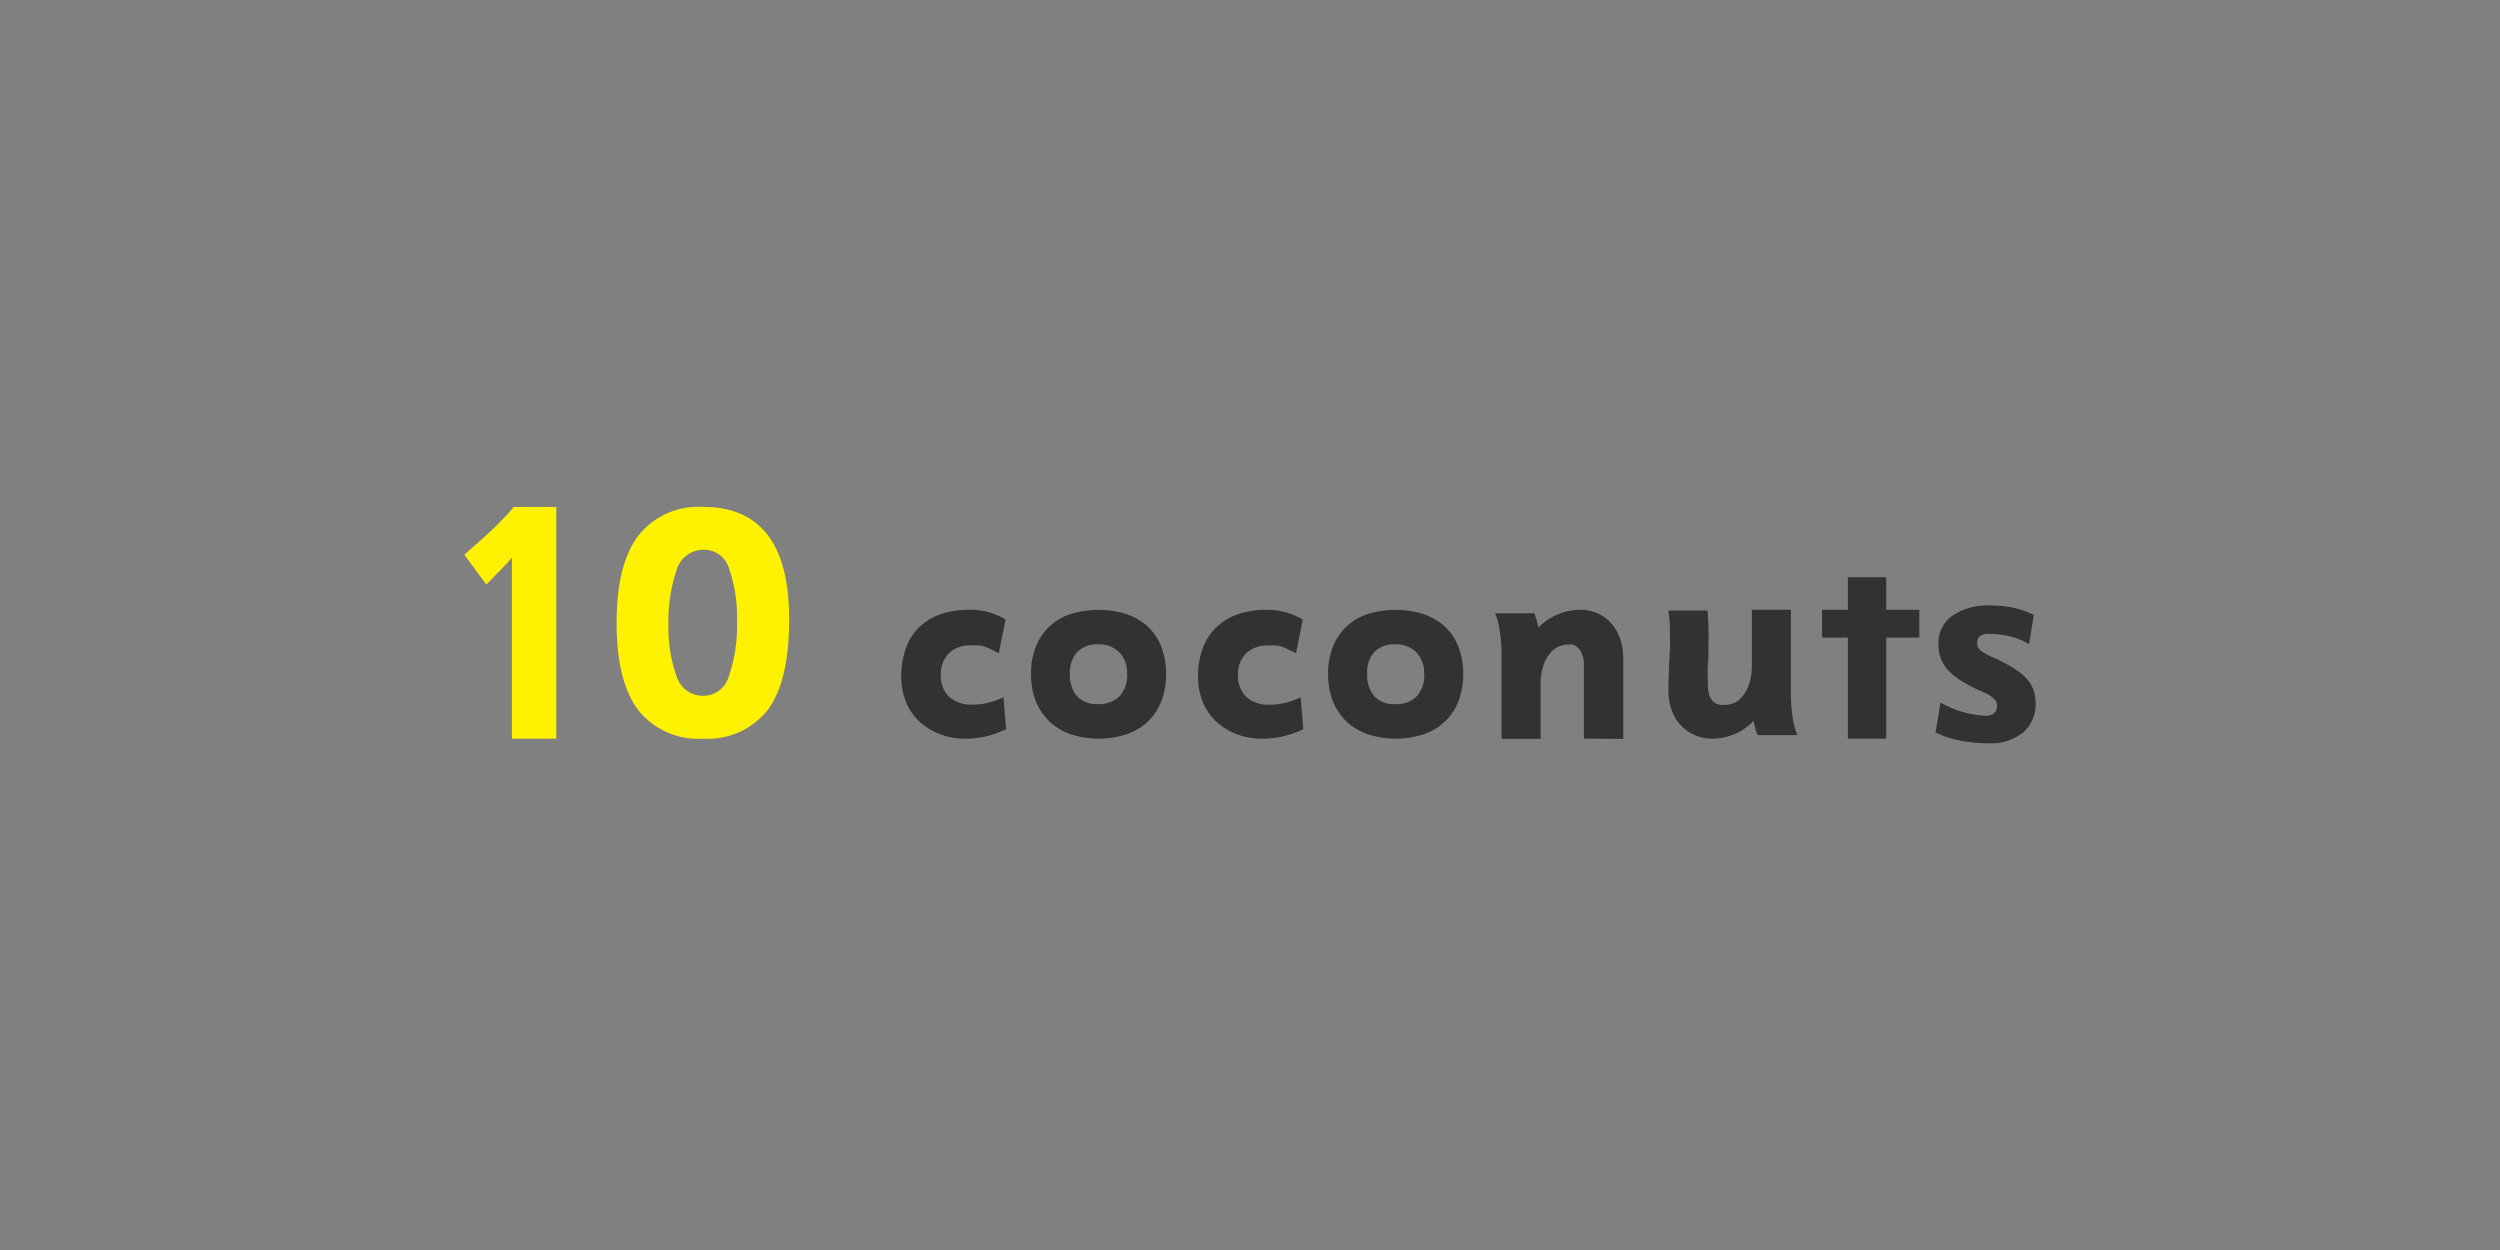 <svg xmlns="http://www.w3.org/2000/svg" viewBox="0 0 256 128"><rect x="0" y="0" width="256" height="128" fill="#808080" stroke="none"/><defs><style>.cls-1{fill:#fff200;}.cls-2{fill:#323232;}</style></defs><g id="_3_Hot_air_ballons" data-name="3 Hot air ballons"><path class="cls-1" d="M52.42,75.64V57.1c-.46.53-.89,1-1.3,1.41s-.85.87-1.32,1.35L47.55,56.8q1-.88,2-1.77c.54-.5,1.1-1,1.66-1.59a19.27,19.27,0,0,0,1.4-1.53h4.35V75.64Z"/><path class="cls-1" d="M80.81,63.37c0,4.32-.75,7.44-2.23,9.37A7.83,7.83,0,0,1,72,75.64a7.84,7.84,0,0,1-6.63-2.91c-1.48-1.94-2.23-4.92-2.23-8.94s.75-7,2.23-8.94A7.81,7.81,0,0,1,72,51.91Q80.8,51.91,80.81,63.37Zm-5.34.19A15.12,15.12,0,0,0,74.58,58,2.68,2.68,0,0,0,72,56.29a2.88,2.88,0,0,0-2.63,1.82,16.45,16.45,0,0,0-.92,6,14.62,14.62,0,0,0,.89,5.3A2.82,2.82,0,0,0,72,71.25a2.7,2.7,0,0,0,2.55-1.76A16,16,0,0,0,75.47,63.56Z"/><path class="cls-2" d="M101,75.4a9.17,9.17,0,0,1-2.14.24,7.25,7.25,0,0,1-2.64-.47,6.65,6.65,0,0,1-2.09-1.3,5.72,5.72,0,0,1-1.36-2,6.8,6.8,0,0,1-.48-2.6,8.35,8.35,0,0,1,.43-2.75A5.67,5.67,0,0,1,94,64.35a6,6,0,0,1,2.19-1.41,8.59,8.59,0,0,1,3-.5,6.93,6.93,0,0,1,2.29.32,8.42,8.42,0,0,1,1.49.67l-.69,3.45-.77-.37a5.1,5.1,0,0,0-.6-.27,2.91,2.91,0,0,0-.63-.15,6.32,6.32,0,0,0-.82,0,3.09,3.09,0,0,0-2.31.82,3,3,0,0,0-.81,2.21,3,3,0,0,0,.84,2.23,3.41,3.41,0,0,0,2.43.8,6.66,6.66,0,0,0,1.56-.18,9.31,9.31,0,0,0,1.59-.57l.27,3.26A10.48,10.48,0,0,1,101,75.4Z"/><path class="cls-2" d="M119.41,69a7.58,7.58,0,0,1-.5,2.84,5.7,5.7,0,0,1-1.4,2.08,6.08,6.08,0,0,1-2.18,1.28,9.29,9.29,0,0,1-5.65,0,6.16,6.16,0,0,1-2.18-1.28,6,6,0,0,1-1.42-2.08,7.58,7.58,0,0,1-.5-2.84,7.28,7.28,0,0,1,.49-2.77,5.64,5.64,0,0,1,3.57-3.35,9.63,9.63,0,0,1,5.69,0,6.18,6.18,0,0,1,2.18,1.26,5.58,5.58,0,0,1,1.4,2.07A7.45,7.45,0,0,1,119.41,69Zm-4,0a3,3,0,0,0-.81-2.22,2.94,2.94,0,0,0-2.16-.8,2.8,2.8,0,0,0-2.14.8,3.15,3.15,0,0,0-.74,2.22,3.33,3.33,0,0,0,.72,2.29,2.77,2.77,0,0,0,2.16.81,2.91,2.91,0,0,0,2.19-.79A3.17,3.17,0,0,0,115.42,69Z"/><path class="cls-2" d="M131.39,75.4a9.17,9.17,0,0,1-2.14.24,7.25,7.25,0,0,1-2.64-.47,6.65,6.65,0,0,1-2.09-1.3,5.72,5.72,0,0,1-1.36-2,6.8,6.8,0,0,1-.48-2.6,8.35,8.35,0,0,1,.43-2.75,5.67,5.67,0,0,1,1.32-2.16,6,6,0,0,1,2.19-1.41,8.59,8.59,0,0,1,3-.5,6.93,6.93,0,0,1,2.29.32,8.42,8.42,0,0,1,1.49.67l-.69,3.45-.77-.37a5.1,5.1,0,0,0-.6-.27,2.91,2.91,0,0,0-.63-.15,6.32,6.32,0,0,0-.82,0,3.09,3.09,0,0,0-2.31.82,3,3,0,0,0-.81,2.21,3,3,0,0,0,.84,2.23,3.41,3.41,0,0,0,2.43.8,6.66,6.66,0,0,0,1.56-.18,9.31,9.31,0,0,0,1.59-.57l.27,3.26A10.48,10.48,0,0,1,131.39,75.4Z"/><path class="cls-2" d="M149.83,69a7.58,7.58,0,0,1-.5,2.84,5.7,5.7,0,0,1-1.4,2.08,6.08,6.08,0,0,1-2.18,1.28,9.29,9.29,0,0,1-5.65,0,6.16,6.16,0,0,1-2.18-1.28,6,6,0,0,1-1.42-2.08A7.58,7.58,0,0,1,136,69a7.28,7.28,0,0,1,.49-2.77,5.64,5.64,0,0,1,3.57-3.35,9.63,9.63,0,0,1,5.69,0,6.18,6.18,0,0,1,2.18,1.26,5.58,5.58,0,0,1,1.4,2.07A7.45,7.45,0,0,1,149.83,69Zm-4,0a3,3,0,0,0-.81-2.22,2.94,2.94,0,0,0-2.16-.8,2.78,2.78,0,0,0-2.14.8A3.1,3.1,0,0,0,140,69a3.33,3.33,0,0,0,.72,2.29,2.77,2.77,0,0,0,2.16.81,2.91,2.91,0,0,0,2.19-.79A3.17,3.17,0,0,0,145.84,69Z"/><path class="cls-2" d="M162.19,75.64V68.15a3,3,0,0,0-.2-1.21,1.79,1.79,0,0,0-.46-.66A1.23,1.23,0,0,0,161,66c-.2,0-.37,0-.51,0a2.91,2.91,0,0,0-.63.12,2.1,2.1,0,0,0-.92.55,3.72,3.72,0,0,0-.82,1.27,5.81,5.81,0,0,0-.36,2.25v5.47h-4V66.92a15,15,0,0,0-.18-2.28,7.43,7.43,0,0,0-.48-1.84h4a5.58,5.58,0,0,1,.25.69c.05.18.11.44.17.78a6.18,6.18,0,0,1,2.05-1.38,6,6,0,0,1,2.24-.45,4.45,4.45,0,0,1,1.75.35,4,4,0,0,1,1.39,1,4.58,4.58,0,0,1,.93,1.55,6.05,6.05,0,0,1,.34,2.06v8.26Z"/><path class="cls-2" d="M180,75.28a5.91,5.91,0,0,1-.26-.69c-.05-.18-.1-.44-.16-.78a5.87,5.87,0,0,1-4.23,1.83,4.44,4.44,0,0,1-1.79-.36,4.57,4.57,0,0,1-1.44-1,4.42,4.42,0,0,1-.94-1.55,5.8,5.8,0,0,1-.33-2q0-1.23.06-2.28c0-.7.07-1.37.09-2s0-1.28,0-1.93-.07-1.32-.15-2h4c.06.66.09,1.29.1,1.9s0,1.21,0,1.8,0,1.21-.06,1.83,0,1.27,0,2a3.4,3.4,0,0,0,.18,1.23,1.42,1.42,0,0,0,.49.65,1.39,1.39,0,0,0,.61.25,3.68,3.68,0,0,0,.53,0,3,3,0,0,0,.64-.12,2,2,0,0,0,.9-.54,3.61,3.61,0,0,0,.8-1.28,6,6,0,0,0,.35-2.25V62.44h4v8.73a14.86,14.86,0,0,0,.18,2.27,7.43,7.43,0,0,0,.48,1.84Z"/><path class="cls-2" d="M189.22,75.64V65.29h-2.64V62.44h2.64V59.11h3.93v3.33h3.39v2.85h-3.39V75.64Z"/><path class="cls-2" d="M208.45,72a3.78,3.78,0,0,1-1.28,3,5.23,5.23,0,0,1-3.57,1.11,14.93,14.93,0,0,1-3-.3,8.85,8.85,0,0,1-2.4-.81l.51-3.06a10.2,10.2,0,0,0,4.56,1.35,1.29,1.29,0,0,0,.94-.28.91.91,0,0,0,.29-.65,1.14,1.14,0,0,0-.23-.73,3.38,3.38,0,0,0-1.09-.71A18,18,0,0,1,201,69.82a7,7,0,0,1-1.44-1.12,3.82,3.82,0,0,1-.81-1.25,4.14,4.14,0,0,1-.25-1.5A3.37,3.37,0,0,1,200,63a6.36,6.36,0,0,1,3.78-1,11.65,11.65,0,0,1,2.24.2,10.22,10.22,0,0,1,2.24.76l-.48,3a7.09,7.09,0,0,0-2.06-.82,9.32,9.32,0,0,0-2-.23,1.36,1.36,0,0,0-1,.26.9.9,0,0,0-.26.67,1,1,0,0,0,.42.83,8.16,8.16,0,0,0,1.6.82,19.94,19.94,0,0,1,1.82,1,6.14,6.14,0,0,1,1.22,1,3.12,3.12,0,0,1,.68,1.11A3.81,3.81,0,0,1,208.45,72Z"/></g></svg>